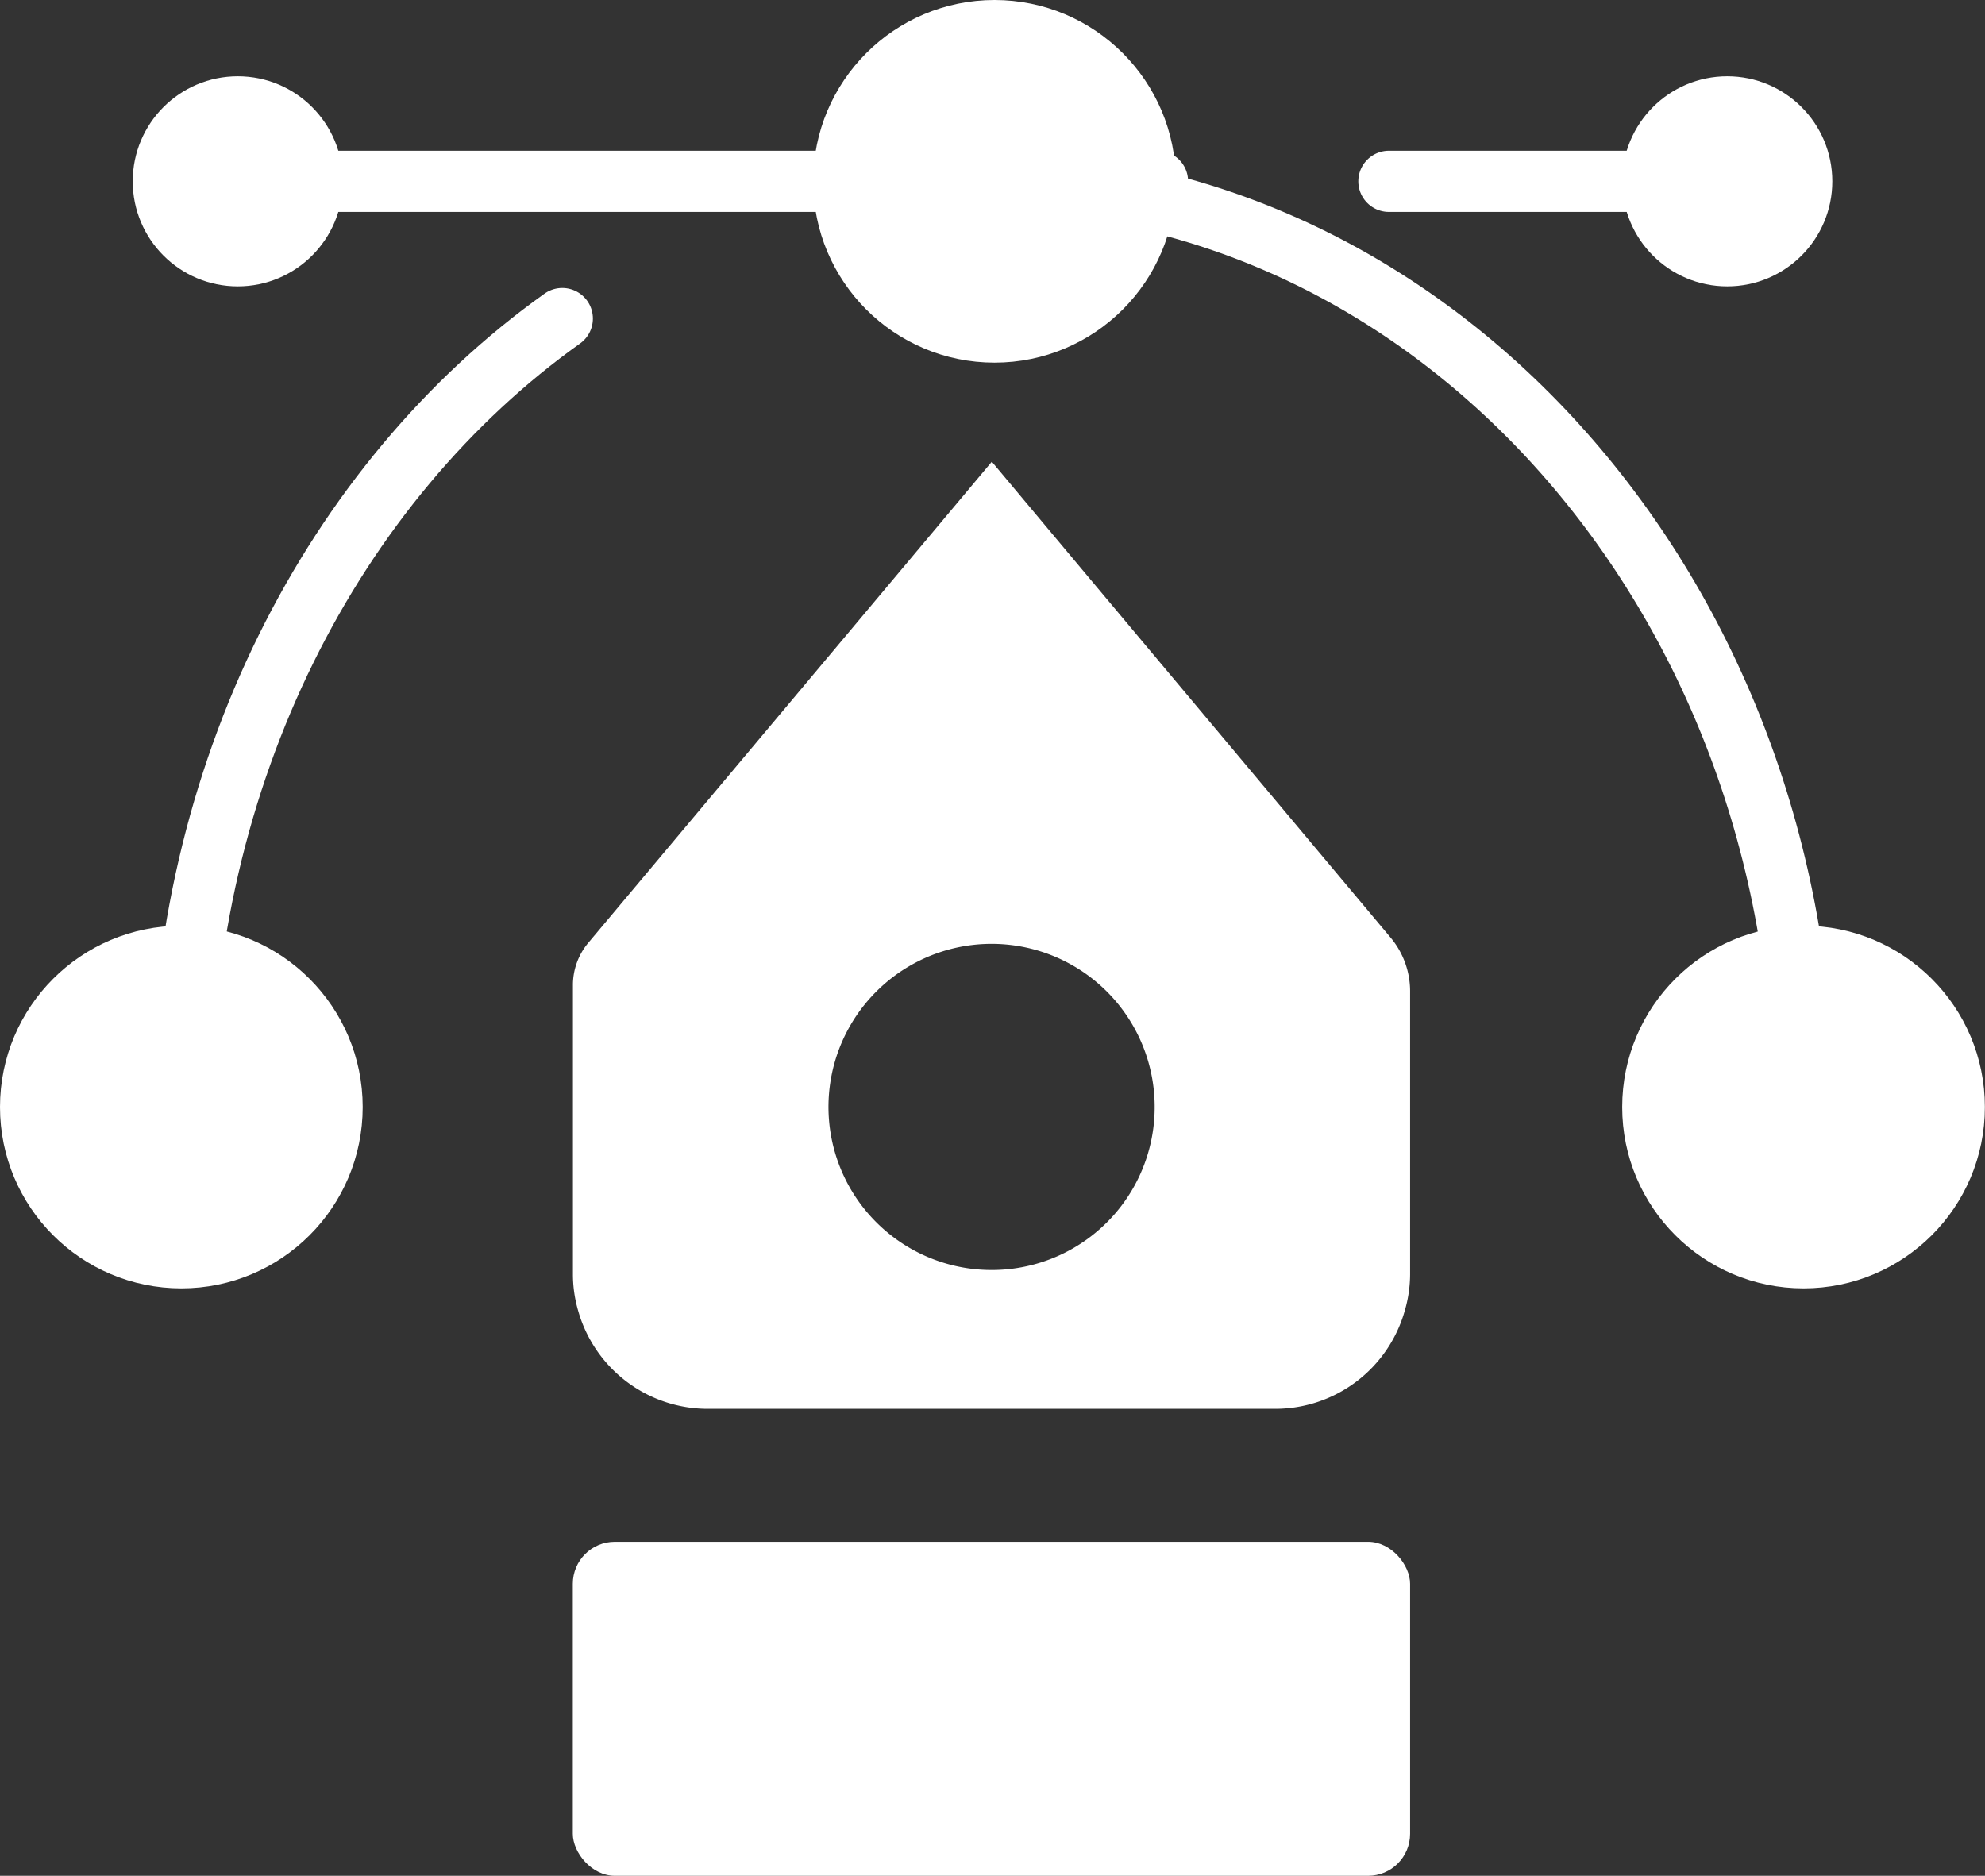 <svg xmlns="http://www.w3.org/2000/svg" viewBox="0 0 162.11 153.21"><rect x="0" y="0" width="162.11" height="153.21" fill="#333333" stroke="none"/><defs><style>.cls-1{isolation:isolate;}.cls-2,.cls-3,.cls-4,.cls-5{fill:#fff;}.cls-3,.cls-4,.cls-5,.cls-6{stroke:#fff;stroke-miterlimit:10;}.cls-3{stroke-width:3px;}.cls-4,.cls-5,.cls-6{stroke-linecap:round;stroke-width:5px;}.cls-4{mix-blend-mode:color-burn;}.cls-6{fill:none;}</style></defs><title>Asset 5</title><g class="cls-1"><g id="Layer_2" data-name="Layer 2"><g id="Layer_1-2" data-name="Layer 1"><rect class="cls-2" x="46.78" y="125.93" width="68.38" height="27.28" rx="3.43"/><circle class="cls-3" cx="14.81" cy="90.42" r="13.31"/><circle class="cls-3" cx="81.22" cy="14.81" r="13.31"/><circle class="cls-3" cx="19.42" cy="14.81" r="7.08"/><circle class="cls-3" cx="141.06" cy="14.81" r="7.08"/><circle class="cls-3" cx="147.29" cy="90.42" r="13.31"/><line class="cls-4" x1="113.43" y1="14.81" x2="141.06" y2="14.81"/><line class="cls-5" x1="19.42" y1="14.81" x2="94.53" y2="14.81"/><path class="cls-6" d="M14.81,90.42c0-27.24,12.44-51.09,31.11-64.4"/><path class="cls-6" d="M147.29,90.42c0-41.79-30-75.61-67-75.61"/><path class="cls-2" d="M113.55,76.56,87.42,45.38,81,37.71l-6.43,7.67L48.05,77a5.37,5.37,0,0,0-1.26,3.47v23.6a10.65,10.65,0,0,0,.43,3,11,11,0,0,0,10.59,8h46.35a11,11,0,0,0,10.56-8,10.65,10.65,0,0,0,.44-3V81A6.82,6.82,0,0,0,113.55,76.56ZM81,103.73A13.32,13.32,0,1,1,94.3,90.42,13.3,13.3,0,0,1,81,103.73Z"/></g></g></g></svg>